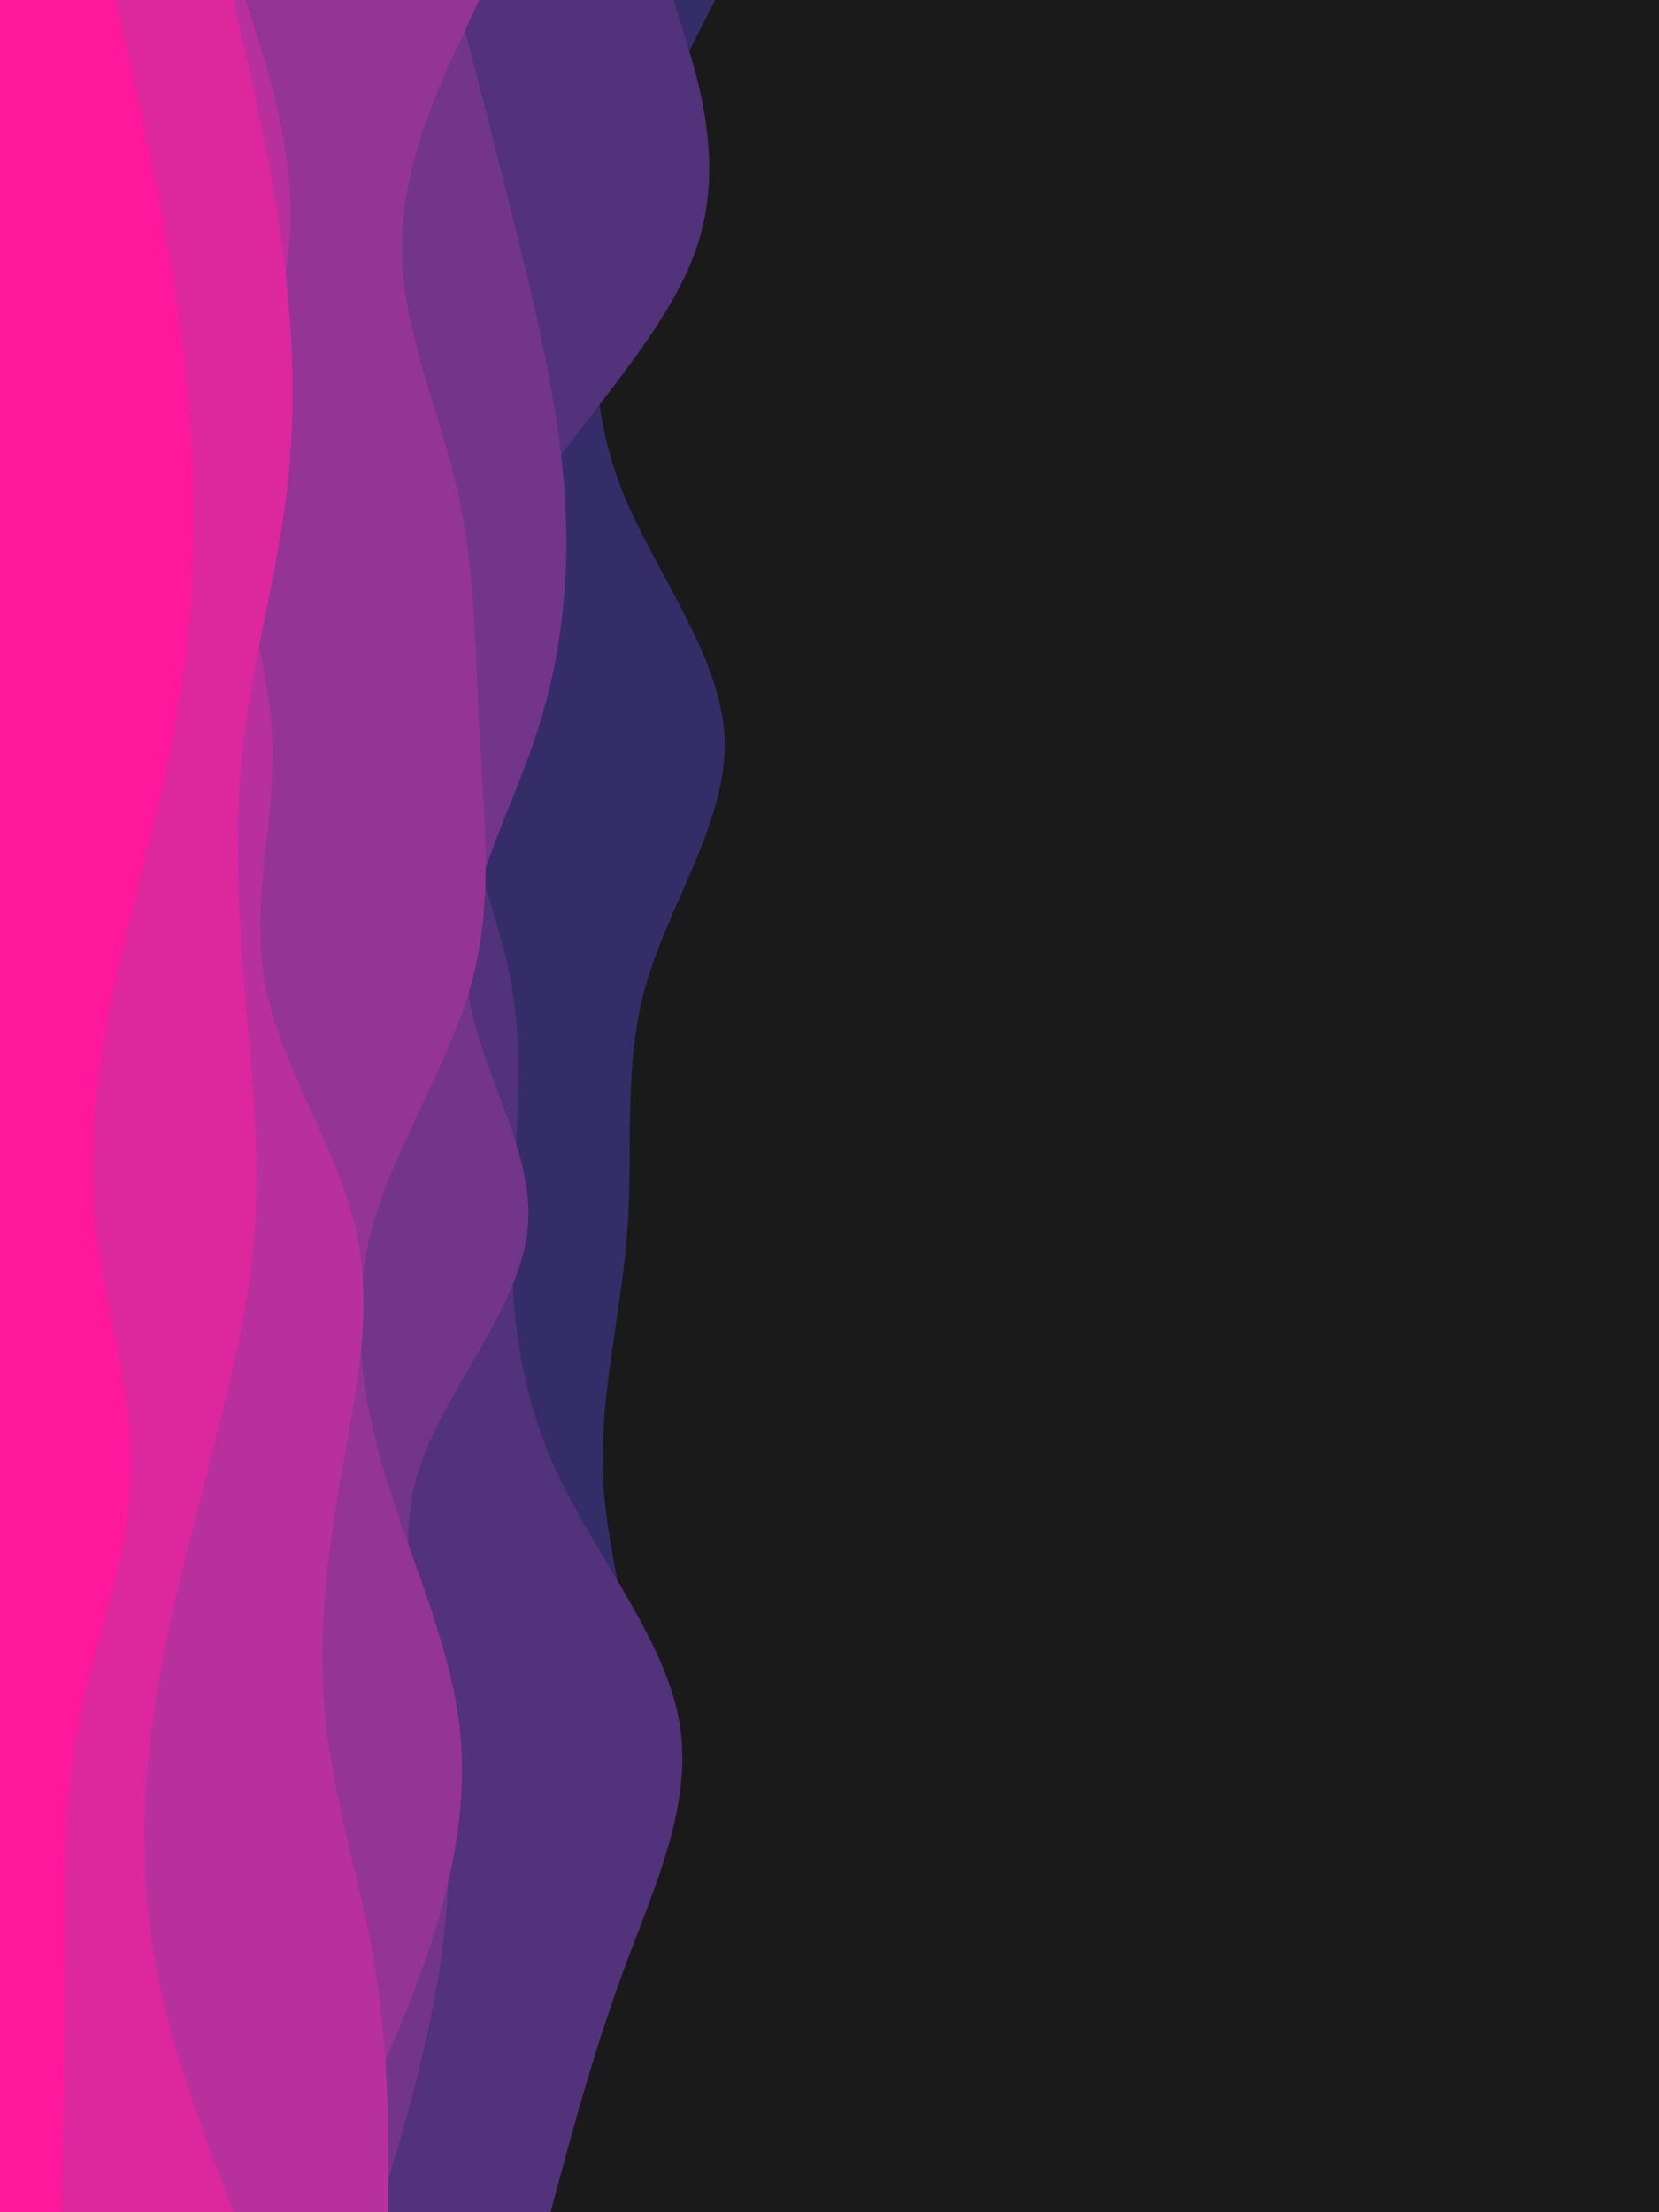<svg id="visual" viewBox="0 0 675 900" width="675" height="900" xmlns="http://www.w3.org/2000/svg" xmlns:xlink="http://www.w3.org/1999/xlink" version="1.1"><rect x="0" y="0" width="675" height="900" fill="#1a1a1a"></rect><path d="M291 0L282.5 16.7C274 33.3 257 66.7 248.5 100C240 133.3 240 166.7 253.3 200C266.7 233.3 293.3 266.7 294.8 300C296.3 333.3 272.7 366.7 263 400C253.3 433.3 257.7 466.7 255.3 500C253 533.3 244 566.7 245.3 600C246.7 633.3 258.3 666.7 260 700C261.7 733.3 253.3 766.7 239.8 800C226.3 833.3 207.7 866.7 198.3 883.3L189 900L0 900L0 883.3C0 866.7 0 833.3 0 800C0 766.7 0 733.3 0 700C0 666.7 0 633.3 0 600C0 566.7 0 533.3 0 500C0 466.7 0 433.3 0 400C0 366.7 0 333.3 0 300C0 266.7 0 233.3 0 200C0 166.7 0 133.3 0 100C0 66.7 0 33.3 0 16.7L0 0Z" fill="#352d68"></path><path d="M274 0L279.2 16.7C284.3 33.3 294.7 66.7 283.7 100C272.7 133.3 240.3 166.7 217.5 200C194.7 233.3 181.3 266.7 183.2 300C185 333.3 202 366.7 208 400C214 433.3 209 466.7 208.3 500C207.7 533.3 211.3 566.7 227 600C242.7 633.3 270.3 666.7 276.3 700C282.3 733.3 266.7 766.7 254.3 800C242 833.3 233 866.7 228.5 883.3L224 900L0 900L0 883.3C0 866.7 0 833.3 0 800C0 766.7 0 733.3 0 700C0 666.7 0 633.3 0 600C0 566.7 0 533.3 0 500C0 466.7 0 433.3 0 400C0 366.7 0 333.3 0 300C0 266.7 0 233.3 0 200C0 166.7 0 133.3 0 100C0 66.7 0 33.3 0 16.7L0 0Z" fill="#52327a"></path><path d="M186 0L190.3 16.7C194.7 33.3 203.3 66.7 211.5 100C219.7 133.3 227.3 166.7 229.7 200C232 233.3 229 266.7 217.8 300C206.7 333.3 187.3 366.7 190.2 400C193 433.3 218 466.7 214.7 500C211.3 533.3 179.7 566.7 169.8 600C160 633.3 172 666.7 178 700C184 733.3 184 766.7 179 800C174 833.3 164 866.7 159 883.3L154 900L0 900L0 883.3C0 866.7 0 833.3 0 800C0 766.7 0 733.3 0 700C0 666.7 0 633.3 0 600C0 566.7 0 533.3 0 500C0 466.7 0 433.3 0 400C0 366.7 0 333.3 0 300C0 266.7 0 233.3 0 200C0 166.7 0 133.3 0 100C0 66.7 0 33.3 0 16.7L0 0Z" fill="#723589"></path><path d="M195 0L187.2 16.7C179.3 33.3 163.7 66.7 163.5 100C163.3 133.3 178.7 166.7 186.2 200C193.7 233.3 193.3 266.7 195.2 300C197 333.3 201 366.7 191.8 400C182.7 433.3 160.3 466.7 151.3 500C142.3 533.3 146.7 566.7 156.7 600C166.7 633.3 182.3 666.7 186.7 700C191 733.3 184 766.7 172.2 800C160.3 833.3 143.7 866.7 135.3 883.3L127 900L0 900L0 883.3C0 866.7 0 833.3 0 800C0 766.7 0 733.3 0 700C0 666.7 0 633.3 0 600C0 566.7 0 533.3 0 500C0 466.7 0 433.3 0 400C0 366.7 0 333.3 0 300C0 266.7 0 233.3 0 200C0 166.7 0 133.3 0 100C0 66.7 0 33.3 0 16.7L0 0Z" fill="#943494"></path><path d="M100 0L105.2 16.7C110.3 33.3 120.7 66.7 117.7 100C114.7 133.3 98.3 166.7 97 200C95.7 233.3 109.3 266.7 110.8 300C112.3 333.3 101.7 366.7 107.8 400C114 433.3 137 466.7 144.7 500C152.3 533.3 144.7 566.7 138.8 600C133 633.3 129 666.7 132.5 700C136 733.3 147 766.7 152.5 800C158 833.3 158 866.7 158 883.3L158 900L0 900L0 883.3C0 866.7 0 833.3 0 800C0 766.7 0 733.3 0 700C0 666.7 0 633.3 0 600C0 566.7 0 533.3 0 500C0 466.7 0 433.3 0 400C0 366.7 0 333.3 0 300C0 266.7 0 233.3 0 200C0 166.7 0 133.3 0 100C0 66.7 0 33.3 0 16.7L0 0Z" fill="#b8309b"></path><path d="M95 0L98.8 16.7C102.7 33.3 110.3 66.7 114.8 100C119.3 133.3 120.7 166.7 116.7 200C112.7 233.3 103.3 266.7 99.3 300C95.3 333.3 96.7 366.7 99.3 400C102 433.3 106 466.7 103.7 500C101.3 533.3 92.7 566.7 84 600C75.3 633.3 66.7 666.7 62.2 700C57.7 733.3 57.3 766.7 63.5 800C69.7 833.3 82.3 866.7 88.7 883.3L95 900L0 900L0 883.3C0 866.7 0 833.3 0 800C0 766.7 0 733.3 0 700C0 666.7 0 633.3 0 600C0 566.7 0 533.3 0 500C0 466.7 0 433.3 0 400C0 366.7 0 333.3 0 300C0 266.7 0 233.3 0 200C0 166.7 0 133.3 0 100C0 66.7 0 33.3 0 16.7L0 0Z" fill="#dc279d"></path><path d="M47 0L50.8 16.7C54.7 33.3 62.3 66.7 68.2 100C74 133.3 78 166.7 78.7 200C79.3 233.3 76.7 266.7 70.3 300C64 333.3 54 366.7 46.8 400C39.7 433.3 35.3 466.7 39 500C42.7 533.3 54.3 566.7 53.3 600C52.3 633.3 38.7 666.7 32.2 700C25.7 733.3 26.3 766.7 26.3 800C26.3 833.3 25.7 866.7 25.3 883.3L25 900L0 900L0 883.3C0 866.7 0 833.3 0 800C0 766.7 0 733.3 0 700C0 666.7 0 633.3 0 600C0 566.7 0 533.3 0 500C0 466.7 0 433.3 0 400C0 366.7 0 333.3 0 300C0 266.7 0 233.3 0 200C0 166.7 0 133.3 0 100C0 66.7 0 33.3 0 16.7L0 0Z" fill="#ff189b"></path></svg>